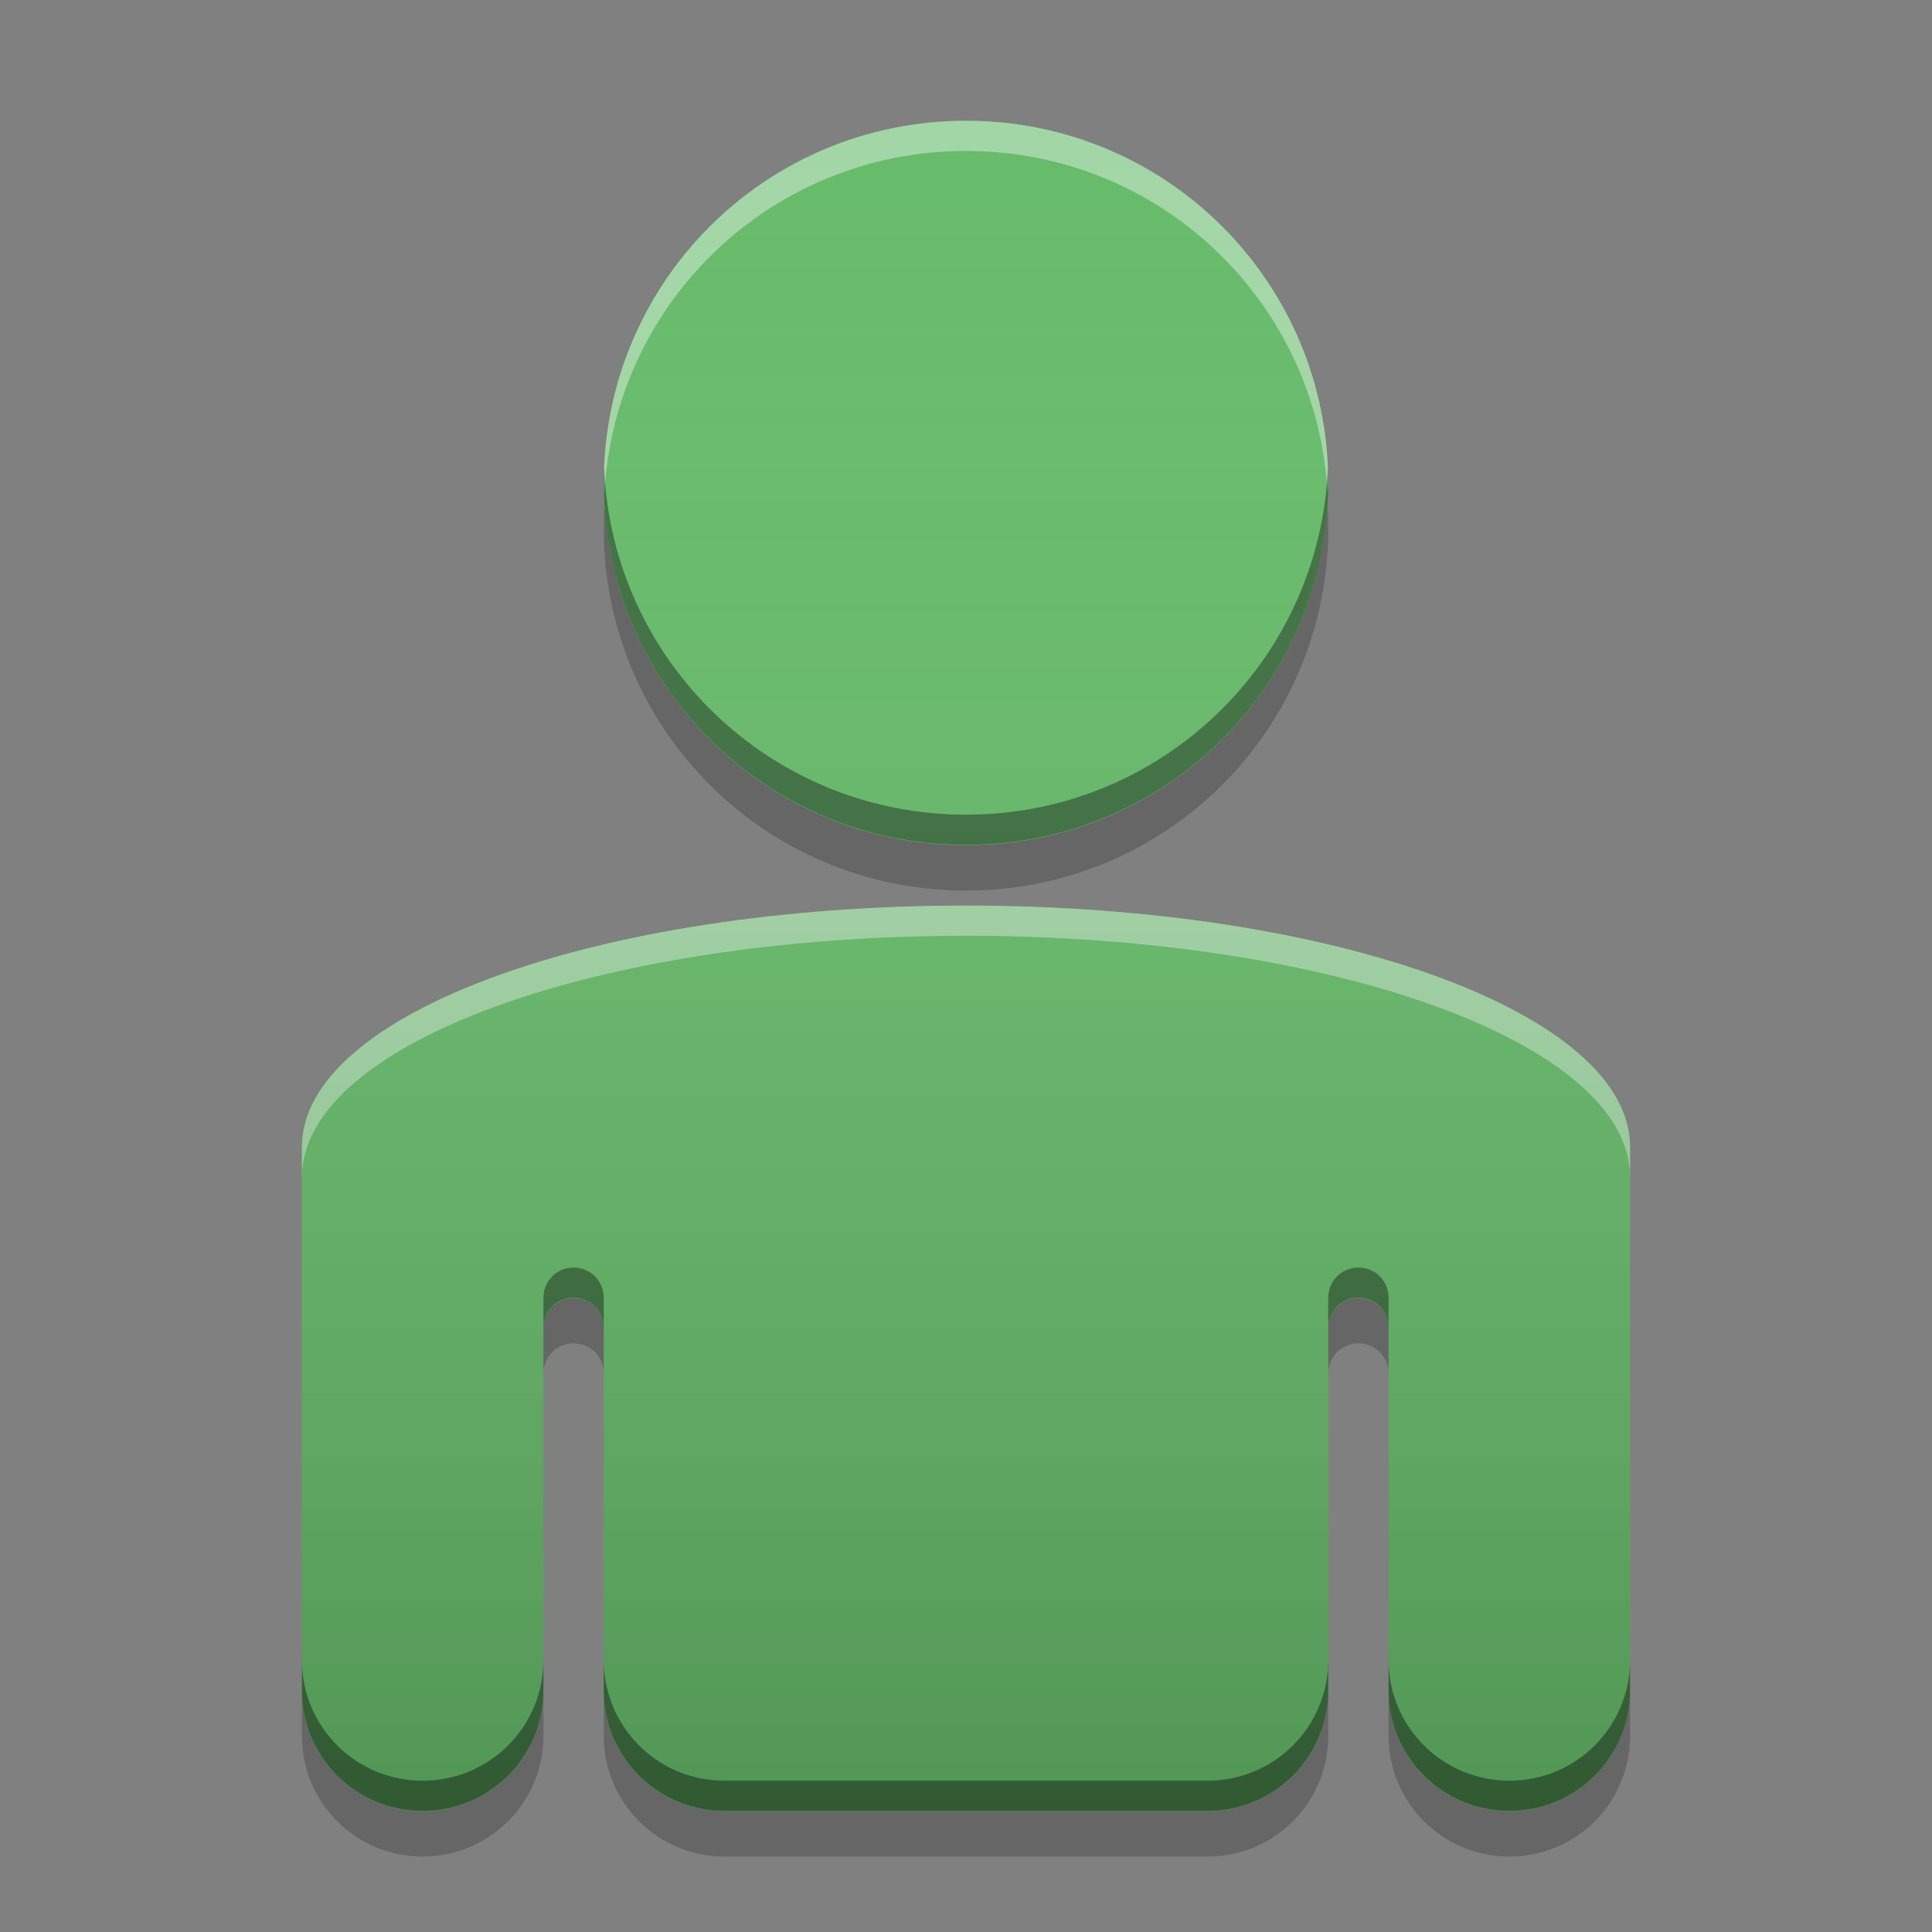 
<svg xmlns="http://www.w3.org/2000/svg" xmlns:xlink="http://www.w3.org/1999/xlink" width="22" height="22" viewBox="0 0 22 22" version="1.1">
<rect x="0" y="0" width="22" height="22" fill="#808080" stroke="none"/>
<defs>
<linearGradient id="linear0" gradientUnits="userSpaceOnUse" x1="32" y1="60" x2="32" y2="4" gradientTransform="matrix(0.344,0,0,0.344,0,0)">
<stop offset="0" style="stop-color:rgb(0%,0%,0%);stop-opacity:0.2;"/>
<stop offset="1" style="stop-color:rgb(100%,100%,100%);stop-opacity:0;"/>
</linearGradient>
</defs>
<g id="surface1">
<path style=" stroke:none;fill-rule:nonzero;fill:rgb(40%,73.333%,41.569%);fill-opacity:0.996;" d="M 11 1.375 C 8.715 1.375 6.875 3.215 6.875 5.5 C 6.875 7.785 8.715 9.625 11 9.625 C 13.285 9.625 15.125 7.785 15.125 5.5 C 15.125 3.215 13.285 1.375 11 1.375 Z M 11 10.312 C 6.809 10.312 3.438 11.539 3.438 13.062 L 3.438 19.25 C 3.438 20.012 4.051 20.625 4.812 20.625 C 5.574 20.625 6.188 20.012 6.188 19.25 L 6.188 15.125 C 6.188 14.938 6.336 14.785 6.523 14.781 C 6.527 14.781 6.527 14.781 6.531 14.781 C 6.723 14.781 6.875 14.934 6.875 15.125 L 6.875 19.25 C 6.875 20.012 7.488 20.625 8.25 20.625 L 13.75 20.625 C 14.512 20.625 15.125 20.012 15.125 19.25 L 15.125 15.125 C 15.125 14.938 15.273 14.785 15.461 14.781 C 15.465 14.781 15.465 14.781 15.469 14.781 C 15.66 14.781 15.812 14.934 15.812 15.125 L 15.812 19.25 C 15.812 20.012 16.426 20.625 17.188 20.625 C 17.949 20.625 18.562 20.012 18.562 19.25 L 18.562 13.062 C 18.562 11.539 15.191 10.312 11 10.312 Z M 11 10.312 "/>
<path style=" stroke:none;fill-rule:nonzero;fill:rgb(100%,100%,100%);fill-opacity:0.4;" d="M 11 1.375 C 8.715 1.375 6.875 3.215 6.875 5.5 C 6.875 5.539 6.879 5.582 6.883 5.621 C 6.996 3.441 8.789 1.719 11 1.719 C 13.211 1.719 15.004 3.441 15.117 5.621 C 15.121 5.582 15.125 5.539 15.125 5.5 C 15.125 3.215 13.285 1.375 11 1.375 Z M 11 10.312 C 6.809 10.312 3.438 11.539 3.438 13.062 L 3.438 13.406 C 3.438 11.883 6.809 10.656 11 10.656 C 15.191 10.656 18.562 11.883 18.562 13.406 L 18.562 13.062 C 18.562 11.539 15.191 10.312 11 10.312 Z M 11 10.312 "/>
<path style=" stroke:none;fill-rule:nonzero;fill:rgb(0%,0%,0%);fill-opacity:0.4;" d="M 6.879 5.324 C 6.875 5.379 6.875 5.438 6.875 5.496 C 6.875 7.781 8.715 9.621 11 9.621 C 13.285 9.621 15.125 7.781 15.125 5.496 C 15.125 5.438 15.125 5.379 15.121 5.324 C 15.031 7.527 13.227 9.277 11 9.277 C 8.773 9.277 6.969 7.527 6.879 5.324 Z M 6.523 14.434 C 6.336 14.438 6.188 14.59 6.188 14.777 L 6.188 15.121 C 6.188 14.934 6.336 14.781 6.523 14.777 C 6.527 14.777 6.527 14.777 6.531 14.777 C 6.723 14.777 6.875 14.93 6.875 15.121 L 6.875 14.777 C 6.875 14.586 6.723 14.434 6.531 14.434 C 6.527 14.434 6.527 14.434 6.523 14.434 Z M 15.461 14.434 C 15.273 14.438 15.125 14.59 15.125 14.777 L 15.125 15.121 C 15.125 14.934 15.273 14.781 15.461 14.777 C 15.465 14.777 15.465 14.777 15.469 14.777 C 15.66 14.777 15.812 14.93 15.812 15.121 L 15.812 14.777 C 15.812 14.586 15.66 14.434 15.469 14.434 C 15.465 14.434 15.465 14.434 15.461 14.434 Z M 3.438 18.902 L 3.438 19.246 C 3.438 20.008 4.051 20.621 4.812 20.621 C 5.574 20.621 6.188 20.008 6.188 19.246 L 6.188 18.902 C 6.188 19.664 5.574 20.277 4.812 20.277 C 4.051 20.277 3.438 19.664 3.438 18.902 Z M 6.875 18.902 L 6.875 19.246 C 6.875 20.008 7.488 20.621 8.25 20.621 L 13.75 20.621 C 14.512 20.621 15.125 20.008 15.125 19.246 L 15.125 18.902 C 15.125 19.664 14.512 20.277 13.75 20.277 L 8.25 20.277 C 7.488 20.277 6.875 19.664 6.875 18.902 Z M 15.812 18.902 L 15.812 19.246 C 15.812 20.008 16.426 20.621 17.188 20.621 C 17.949 20.621 18.562 20.008 18.562 19.246 L 18.562 18.902 C 18.562 19.664 17.949 20.277 17.188 20.277 C 16.426 20.277 15.812 19.664 15.812 18.902 Z M 15.812 18.902 "/>
<path style=" stroke:none;fill-rule:nonzero;fill:rgb(0%,0%,0%);fill-opacity:0.2;" d="M 6.883 5.758 C 6.879 5.844 6.875 5.93 6.875 6.016 C 6.875 8.301 8.715 10.141 11 10.141 C 13.285 10.141 15.125 8.301 15.125 6.016 C 15.125 5.93 15.121 5.844 15.117 5.758 C 14.984 7.922 13.199 9.625 11 9.625 C 8.801 9.625 7.016 7.922 6.883 5.758 Z M 6.523 14.781 C 6.336 14.785 6.188 14.938 6.188 15.125 L 6.188 15.641 C 6.188 15.453 6.336 15.301 6.523 15.297 C 6.527 15.297 6.527 15.297 6.531 15.297 C 6.723 15.297 6.875 15.449 6.875 15.641 L 6.875 15.125 C 6.875 14.934 6.723 14.781 6.531 14.781 C 6.527 14.781 6.527 14.781 6.523 14.781 Z M 15.461 14.781 C 15.273 14.785 15.125 14.938 15.125 15.125 L 15.125 15.641 C 15.125 15.453 15.273 15.301 15.461 15.297 C 15.465 15.297 15.465 15.297 15.469 15.297 C 15.66 15.297 15.812 15.449 15.812 15.641 L 15.812 15.125 C 15.812 14.934 15.66 14.781 15.469 14.781 C 15.465 14.781 15.465 14.781 15.461 14.781 Z M 3.438 19.25 L 3.438 19.766 C 3.438 20.527 4.051 21.141 4.812 21.141 C 5.574 21.141 6.188 20.527 6.188 19.766 L 6.188 19.25 C 6.188 20.012 5.574 20.625 4.812 20.625 C 4.051 20.625 3.438 20.012 3.438 19.25 Z M 6.875 19.25 L 6.875 19.766 C 6.875 20.527 7.488 21.141 8.25 21.141 L 13.75 21.141 C 14.512 21.141 15.125 20.527 15.125 19.766 L 15.125 19.25 C 15.125 20.012 14.512 20.625 13.75 20.625 L 8.25 20.625 C 7.488 20.625 6.875 20.012 6.875 19.25 Z M 15.812 19.25 L 15.812 19.766 C 15.812 20.527 16.426 21.141 17.188 21.141 C 17.949 21.141 18.562 20.527 18.562 19.766 L 18.562 19.25 C 18.562 20.012 17.949 20.625 17.188 20.625 C 16.426 20.625 15.812 20.012 15.812 19.25 Z M 15.812 19.25 "/>
<path style=" stroke:none;fill-rule:nonzero;fill:url(#linear0);" d="M 11 1.375 C 8.715 1.375 6.875 3.215 6.875 5.5 C 6.875 7.785 8.715 9.625 11 9.625 C 13.285 9.625 15.125 7.785 15.125 5.5 C 15.125 3.215 13.285 1.375 11 1.375 Z M 11 10.312 C 6.809 10.312 3.438 11.539 3.438 13.062 L 3.438 19.25 C 3.438 20.012 4.051 20.625 4.812 20.625 C 5.574 20.625 6.188 20.012 6.188 19.25 L 6.188 15.125 C 6.188 14.938 6.336 14.785 6.523 14.781 C 6.527 14.781 6.527 14.781 6.531 14.781 C 6.723 14.781 6.875 14.934 6.875 15.125 L 6.875 19.25 C 6.875 20.012 7.488 20.625 8.25 20.625 L 13.75 20.625 C 14.512 20.625 15.125 20.012 15.125 19.25 L 15.125 15.125 C 15.125 14.938 15.273 14.785 15.461 14.781 C 15.465 14.781 15.465 14.781 15.469 14.781 C 15.66 14.781 15.812 14.934 15.812 15.125 L 15.812 19.25 C 15.812 20.012 16.426 20.625 17.188 20.625 C 17.949 20.625 18.562 20.012 18.562 19.25 L 18.562 13.062 C 18.562 11.539 15.191 10.312 11 10.312 Z M 11 10.312 "/>
</g>
</svg>
